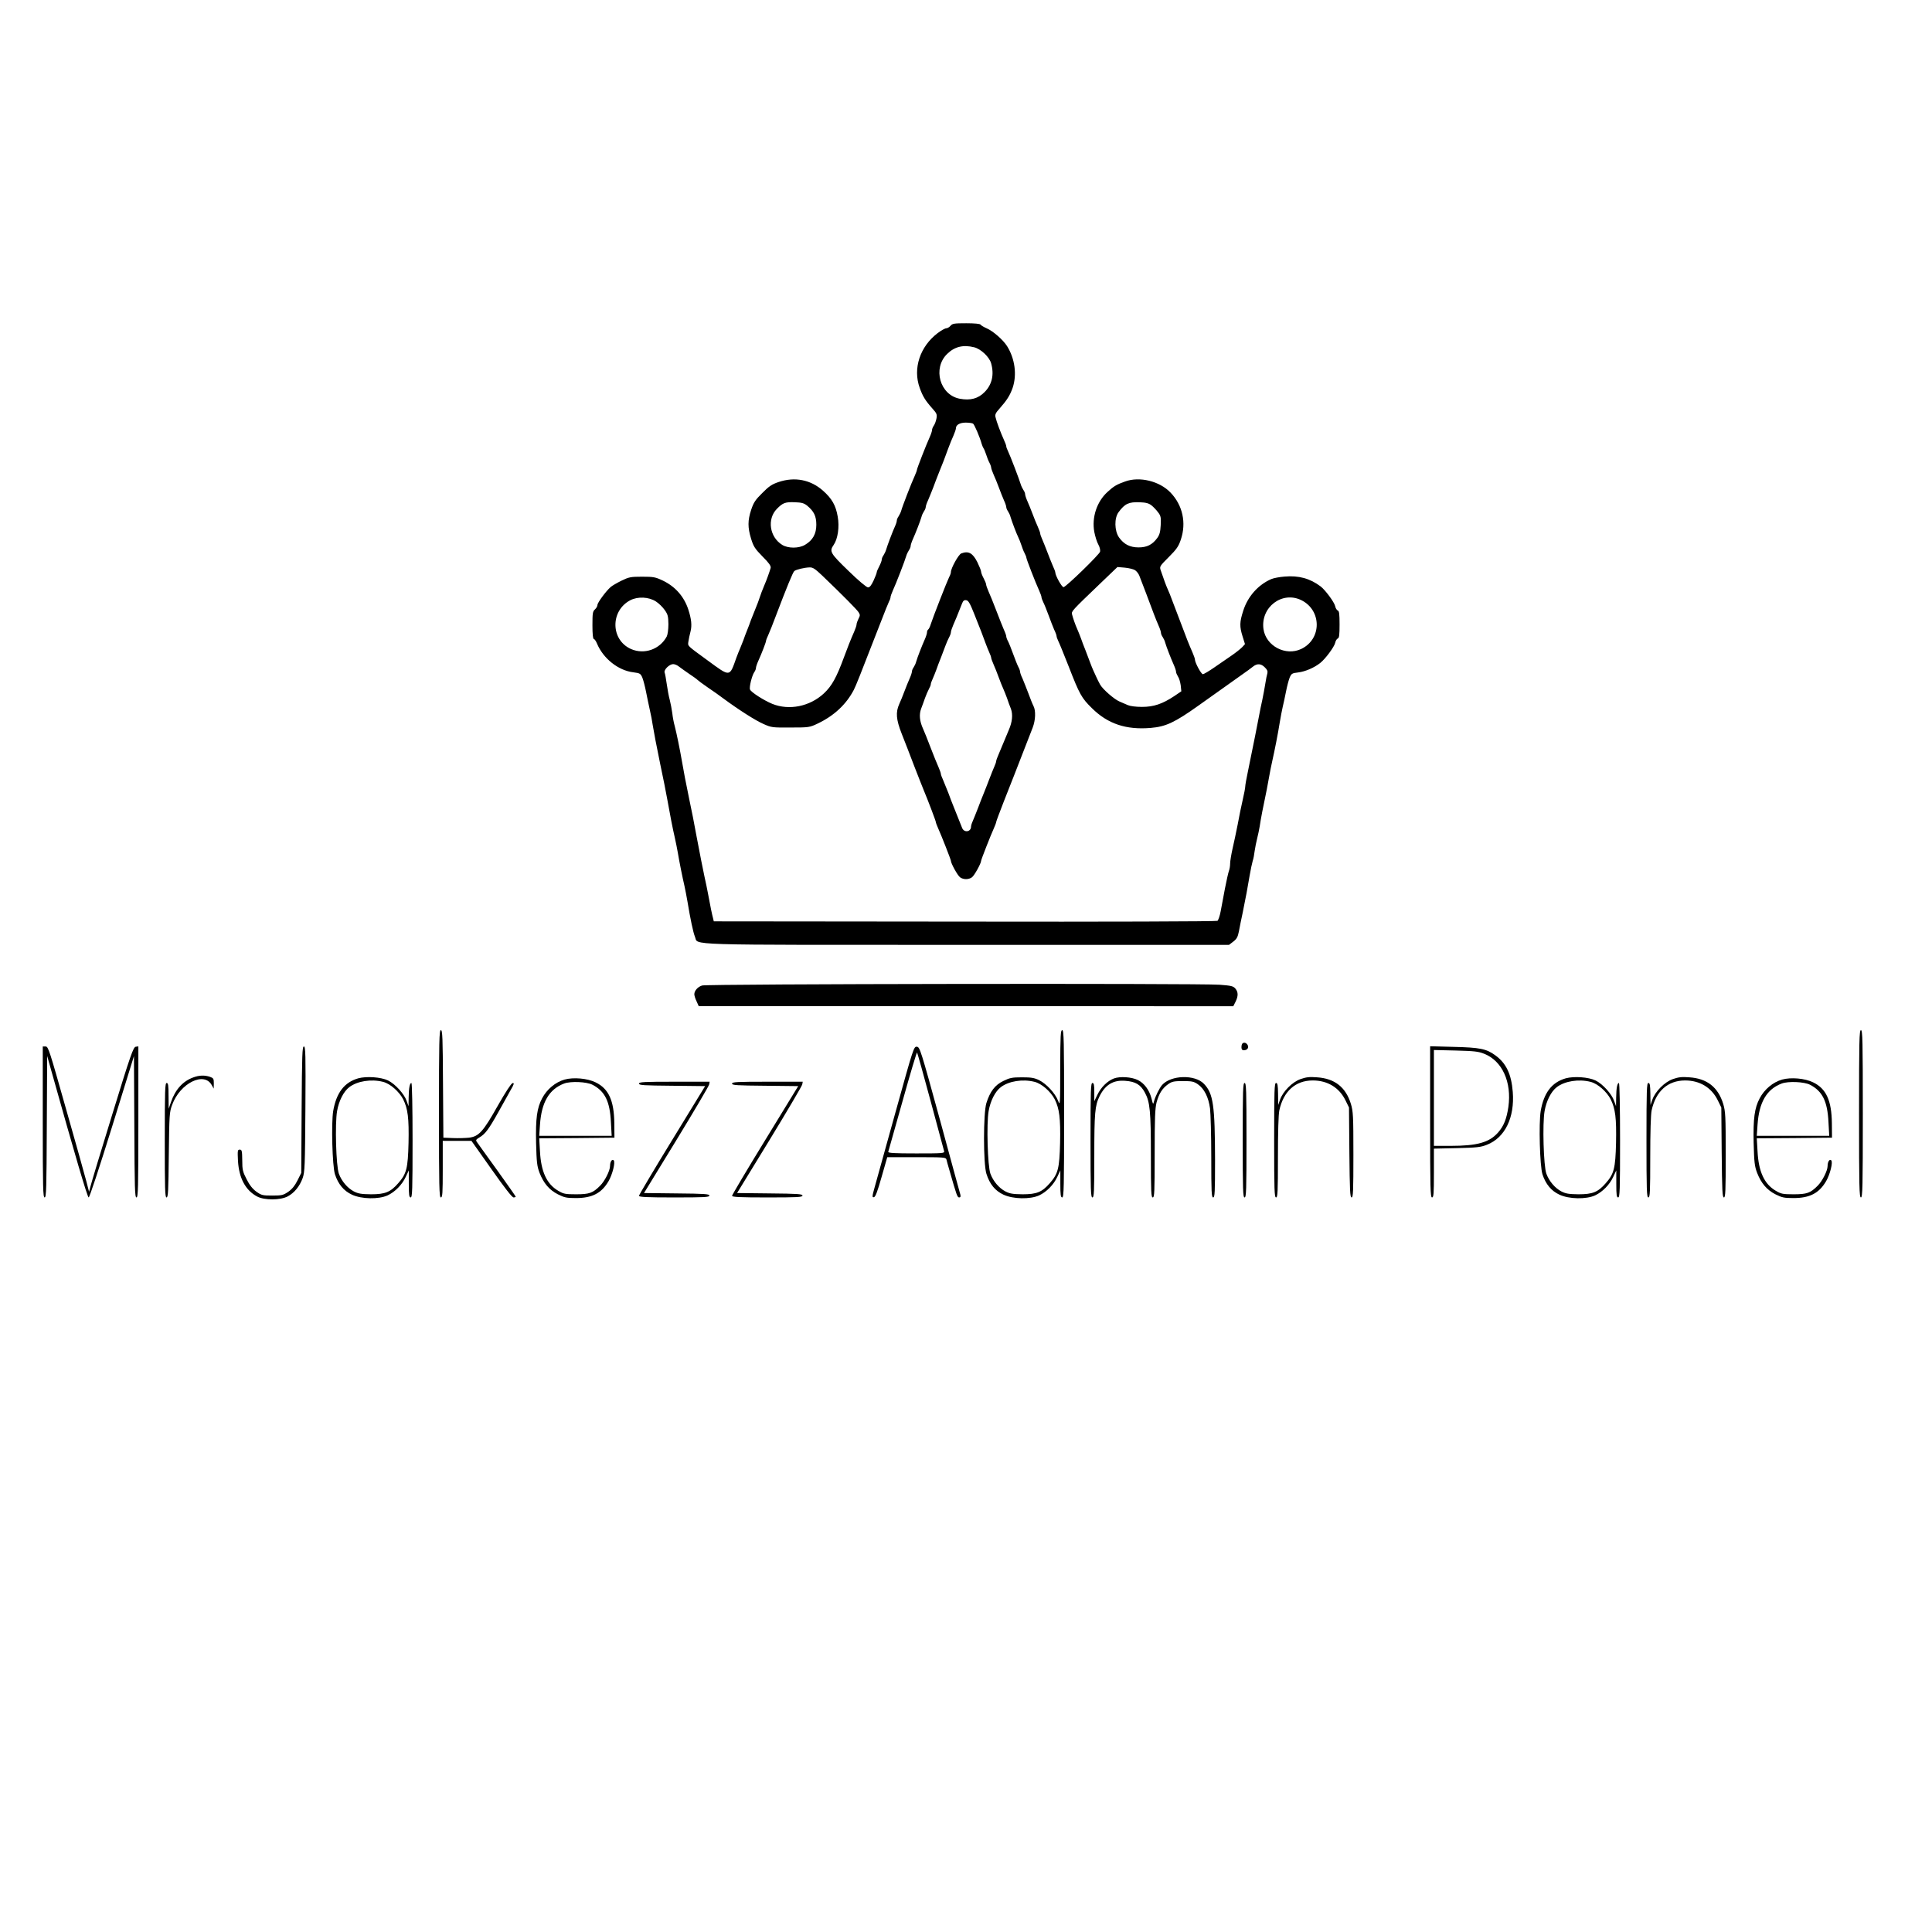 <?xml version="1.0" standalone="no"?>
<!DOCTYPE svg PUBLIC "-//W3C//DTD SVG 20010904//EN"
 "http://www.w3.org/TR/2001/REC-SVG-20010904/DTD/svg10.dtd">
<svg version="1.0" xmlns="http://www.w3.org/2000/svg"
 width="1536pt" height="1536pt" viewBox="0 0 1536 1536"
 preserveAspectRatio="xMidYMid meet">

	<g transform="translate(0,1536) scale(0.1,-0.1)"
	fill="#000000" stroke="none">
		<path d="M7557 12770 c-9 -11 -25 -20 -34 -20 -10 0 -40 -17 -68 -38 -141
-107 -199 -282 -143 -436 24 -67 44 -100 101 -164 35 -39 38 -47 32 -80 -4
-20 -13 -45 -21 -56 -8 -11 -14 -27 -14 -35 0 -8 -8 -33 -18 -55 -28 -61 -102
-251 -102 -261 0 -5 -8 -27 -18 -49 -24 -51 -98 -242 -107 -276 -4 -14 -14
-34 -21 -45 -8 -11 -14 -26 -14 -33 0 -8 -6 -28 -14 -45 -19 -41 -62 -155 -71
-187 -4 -14 -14 -34 -21 -45 -8 -11 -14 -26 -14 -35 0 -8 -9 -32 -20 -53 -11
-20 -20 -42 -20 -48 0 -5 -11 -35 -25 -65 -18 -38 -30 -54 -44 -54 -12 0 -76
54 -155 131 -146 141 -154 155 -118 207 33 48 47 143 32 225 -15 89 -46 143
-117 206 -98 87 -224 112 -352 69 -54 -18 -78 -34 -131 -88 -55 -54 -69 -76
-88 -133 -28 -85 -28 -140 -1 -229 19 -62 30 -80 91 -142 52 -52 68 -75 65
-91 -7 -26 -35 -104 -47 -130 -5 -11 -16 -39 -25 -62 -8 -24 -22 -62 -30 -85
-9 -24 -22 -56 -29 -73 -7 -16 -19 -46 -26 -65 -6 -19 -20 -55 -30 -80 -10
-25 -24 -61 -30 -80 -7 -19 -19 -48 -26 -65 -7 -16 -21 -50 -30 -75 -55 -155
-46 -154 -229 -20 -167 122 -157 112 -152 150 3 19 10 55 17 80 12 48 7 98
-18 175 -34 103 -104 182 -202 229 -59 28 -74 31 -165 31 -92 0 -105 -3 -165
-32 -36 -18 -74 -40 -85 -50 -38 -33 -105 -125 -105 -142 0 -10 -9 -26 -20
-36 -18 -16 -20 -31 -20 -127 0 -69 4 -108 11 -108 5 0 17 -16 25 -36 50 -120
170 -215 289 -229 53 -7 58 -10 72 -43 8 -20 21 -70 29 -111 8 -42 22 -107 30
-144 9 -37 19 -91 23 -120 9 -56 30 -166 60 -312 27 -127 41 -199 56 -280 21
-119 44 -237 60 -305 8 -36 19 -90 24 -120 11 -67 37 -197 53 -265 6 -27 17
-84 24 -125 22 -134 45 -244 59 -277 31 -70 -151 -65 2162 -65 l2084 0 34 26
c27 21 36 36 45 83 6 32 19 99 30 148 25 124 39 196 55 294 8 47 19 98 24 115
6 17 13 54 16 81 4 28 13 73 20 100 7 28 16 70 20 95 3 25 13 77 20 115 31
148 47 232 56 285 5 30 16 84 24 120 19 84 45 215 60 310 7 41 17 95 23 120 6
25 18 79 26 121 8 41 21 91 29 111 14 33 19 36 69 42 56 7 126 37 174 75 41
32 112 128 119 160 3 16 13 32 21 35 11 4 14 28 14 111 0 83 -3 107 -14 111
-8 3 -18 19 -21 35 -7 32 -79 129 -116 157 -84 63 -173 88 -287 78 -39 -3 -87
-12 -105 -20 -104 -45 -187 -138 -223 -252 -29 -90 -30 -124 -5 -204 l19 -61
-23 -25 c-13 -13 -49 -42 -81 -64 -33 -22 -94 -64 -138 -95 -43 -30 -85 -55
-93 -55 -13 0 -63 92 -63 117 0 7 -9 32 -19 55 -27 61 -56 134 -81 203 -13 33
-31 80 -40 105 -10 25 -28 72 -40 105 -12 33 -28 74 -36 90 -13 28 -32 81 -56
151 -10 30 -8 33 64 105 63 63 78 85 96 139 45 133 15 273 -82 374 -87 91
-246 130 -361 88 -68 -24 -91 -38 -141 -84 -84 -77 -125 -201 -104 -317 7 -36
21 -81 32 -100 11 -20 17 -44 14 -57 -6 -23 -267 -277 -290 -282 -13 -3 -66
92 -66 117 0 6 -9 30 -20 53 -10 24 -31 75 -45 113 -15 39 -33 84 -41 102 -8
17 -14 36 -14 42 0 6 -9 30 -19 53 -11 24 -30 70 -42 103 -12 33 -31 78 -41
101 -10 22 -18 47 -18 55 0 8 -6 23 -14 34 -7 11 -17 31 -21 45 -11 38 -85
231 -101 263 -8 16 -14 33 -14 39 0 6 -8 29 -19 52 -25 55 -59 145 -66 178 -6
21 0 35 32 70 59 67 83 105 104 165 35 104 18 232 -45 332 -32 50 -111 119
-162 141 -23 10 -45 23 -48 29 -5 7 -48 11 -114 11 -95 0 -110 -2 -125 -20z
m188 -171 c53 -13 121 -77 135 -128 25 -90 7 -168 -52 -228 -51 -52 -113 -69
-198 -53 -158 30 -217 242 -100 356 59 58 128 75 215 53z m-9 -607 c11 -7 54
-107 69 -162 4 -14 11 -29 15 -35 4 -5 13 -27 20 -48 7 -22 18 -51 26 -65 8
-15 14 -33 14 -39 0 -7 9 -32 19 -55 11 -24 30 -70 42 -103 12 -33 30 -78 40
-101 11 -23 19 -48 19 -55 0 -8 6 -23 14 -34 7 -11 17 -31 20 -45 11 -37 47
-132 61 -160 7 -14 18 -42 25 -63 7 -22 18 -51 26 -65 8 -15 14 -31 14 -36 0
-11 73 -199 102 -262 10 -22 18 -45 18 -51 0 -6 6 -24 14 -40 8 -15 27 -62 42
-103 15 -41 35 -93 45 -116 11 -22 19 -45 19 -51 0 -6 6 -24 14 -40 8 -15 45
-107 83 -203 85 -219 102 -250 184 -330 126 -125 272 -174 469 -157 119 10
191 44 379 178 168 120 293 208 356 253 28 19 61 44 75 55 34 28 66 26 96 -5
19 -18 24 -31 20 -47 -4 -12 -11 -48 -16 -80 -5 -33 -16 -91 -24 -130 -9 -40
-20 -94 -25 -122 -16 -86 -41 -210 -90 -450 -12 -55 -21 -109 -21 -119 0 -10
-9 -58 -20 -105 -11 -47 -29 -135 -40 -196 -12 -60 -30 -147 -41 -193 -10 -45
-19 -98 -19 -117 0 -18 -4 -45 -10 -60 -5 -14 -19 -76 -31 -138 -12 -62 -27
-143 -34 -181 -7 -38 -19 -72 -26 -77 -8 -5 -912 -8 -2009 -6 l-1995 2 -6 25
c-7 25 -23 100 -40 195 -5 28 -18 91 -29 140 -19 93 -29 140 -61 310 -25 134
-36 193 -59 300 -32 157 -42 208 -55 285 -21 120 -46 241 -60 295 -8 28 -17
75 -20 105 -4 30 -13 78 -20 105 -8 28 -18 84 -24 126 -6 41 -13 83 -17 92 -8
22 38 67 68 67 13 0 34 -9 48 -21 14 -11 50 -36 80 -57 30 -20 60 -41 65 -47
6 -6 42 -33 80 -59 39 -26 97 -67 130 -92 118 -87 251 -172 315 -200 63 -28
70 -29 215 -28 146 0 152 1 215 31 131 62 228 153 288 268 19 38 43 98 207
520 36 94 70 178 75 187 6 10 10 23 10 30 0 6 8 30 18 52 24 51 98 242 107
276 4 14 14 34 21 45 8 11 14 26 14 34 0 8 8 33 18 55 22 49 58 141 68 176 3
14 13 34 20 45 8 11 14 26 14 34 0 7 8 32 19 55 10 23 28 68 41 101 12 33 31
83 42 110 31 75 53 133 77 200 12 33 31 79 42 103 10 23 19 49 19 57 0 27 31
45 78 45 26 0 52 -4 58 -8z m-1319 -652 c54 -45 73 -83 73 -152 0 -72 -28
-123 -89 -159 -49 -30 -135 -30 -182 -1 -101 62 -122 205 -43 286 48 49 67 56
145 53 52 -2 71 -7 96 -27z m2738 2 c15 -12 39 -37 52 -55 22 -28 24 -41 21
-102 -3 -55 -9 -77 -28 -103 -39 -53 -82 -74 -148 -74 -69 0 -117 25 -156 80
-36 53 -38 153 -3 200 50 68 81 82 168 79 50 -2 72 -8 94 -25z m-2618 -558
c170 -163 273 -268 288 -290 14 -22 14 -27 0 -54 -8 -16 -15 -36 -15 -44 0 -9
-9 -35 -19 -58 -27 -61 -56 -134 -81 -203 -60 -163 -97 -229 -160 -288 -112
-104 -276 -137 -410 -83 -68 28 -169 93 -177 114 -8 18 15 110 33 137 8 11 14
26 14 34 0 8 8 33 18 55 27 59 62 150 62 160 0 5 8 27 19 50 10 23 37 88 58
146 88 232 137 351 148 360 15 12 80 28 122 29 25 1 43 -11 100 -65z m2487 43
c13 -9 28 -28 34 -44 6 -15 29 -77 53 -138 23 -60 51 -135 62 -165 11 -30 29
-73 39 -96 10 -22 18 -47 18 -55 0 -8 6 -23 14 -34 7 -11 17 -31 20 -45 10
-35 46 -127 68 -176 10 -22 18 -47 18 -55 0 -8 7 -24 15 -37 9 -12 18 -43 22
-70 l5 -48 -56 -38 c-95 -63 -164 -86 -257 -86 -49 0 -93 6 -112 14 -18 8 -48
21 -67 29 -41 17 -133 97 -154 135 -9 15 -22 43 -31 62 -9 19 -20 44 -25 55
-5 11 -16 38 -24 60 -8 22 -24 65 -36 95 -12 30 -29 73 -36 95 -8 22 -21 54
-28 70 -17 37 -36 93 -43 121 -6 24 1 31 217 238 l144 138 59 -5 c32 -3 68
-12 81 -20z m-3809 -249 c22 -14 53 -44 69 -67 26 -36 29 -51 30 -114 0 -41
-6 -83 -13 -97 -55 -103 -179 -146 -284 -100 -163 72 -166 304 -6 388 60 31
147 27 204 -10z m5132 10 c162 -81 162 -309 -1 -387 -124 -60 -282 23 -301
158 -24 174 149 305 302 229z"/>
		<path d="M7642 10960 c-22 -9 -82 -118 -82 -148 0 -8 -6 -26 -14 -40 -16 -32
-129 -320 -146 -374 -6 -21 -16 -40 -21 -43 -5 -4 -9 -13 -9 -22 0 -9 -8 -35
-18 -57 -22 -49 -58 -141 -68 -176 -3 -14 -13 -34 -20 -45 -8 -11 -14 -26 -14
-34 0 -8 -8 -33 -18 -55 -10 -23 -29 -68 -41 -101 -12 -33 -31 -79 -42 -103
-29 -65 -25 -122 20 -236 22 -56 68 -173 101 -261 34 -88 68 -173 75 -190 30
-71 95 -242 95 -250 0 -5 8 -27 18 -49 26 -57 102 -251 102 -260 0 -20 54
-118 73 -131 27 -19 67 -19 94 0 19 13 73 111 73 131 0 9 76 203 102 260 10
22 18 44 18 49 0 5 28 79 61 164 53 134 91 230 229 586 23 59 26 136 6 173 -8
15 -26 61 -41 102 -16 41 -36 93 -46 116 -11 22 -19 46 -19 53 0 7 -6 25 -14
39 -8 15 -26 61 -41 102 -15 41 -33 87 -41 102 -8 14 -14 32 -14 38 0 7 -8 31
-19 54 -10 23 -37 91 -60 151 -23 61 -51 129 -62 153 -10 23 -19 48 -19 55 0
7 -9 29 -20 50 -11 20 -20 44 -20 52 0 9 -14 43 -30 76 -37 73 -71 91 -128 69z
m105 -485 c48 -119 66 -167 89 -230 8 -22 21 -54 29 -72 8 -17 15 -36 15 -42
0 -6 9 -30 19 -53 11 -24 29 -70 41 -103 12 -33 28 -73 36 -90 7 -16 21 -50
30 -75 8 -25 22 -63 31 -85 17 -46 11 -106 -17 -169 -10 -23 -28 -66 -40 -96
-12 -30 -31 -74 -41 -98 -10 -23 -19 -47 -19 -53 0 -6 -6 -25 -14 -42 -8 -18
-26 -63 -41 -102 -14 -38 -35 -90 -45 -115 -10 -25 -31 -76 -45 -115 -15 -38
-33 -84 -41 -102 -8 -17 -14 -37 -14 -45 0 -42 -55 -51 -71 -10 -30 74 -51
126 -68 170 -11 26 -29 74 -41 107 -13 33 -31 78 -41 101 -11 23 -19 46 -19
52 0 6 -9 31 -19 54 -11 24 -39 93 -62 153 -23 61 -50 128 -60 150 -28 61 -33
114 -16 160 9 22 22 60 31 85 9 25 23 57 31 72 8 14 15 31 15 38 0 7 7 26 15
43 8 18 21 50 29 72 7 22 24 65 36 95 12 30 28 73 36 95 8 22 21 52 29 67 8
14 15 33 15 42 0 8 9 35 19 58 17 38 29 67 70 171 8 21 17 28 33 25 17 -2 30
-25 65 -113z"/>
		<path d="M5582 7525 c-35 -11 -61 -41 -62 -69 0 -11 8 -37 18 -57 l17 -38
2125 0 2125 -1 18 36 c22 45 22 76 -1 104 -17 20 -32 24 -126 31 -170 12
-4078 7 -4114 -6z"/>
		<path d="M3490 6505 c0 -584 2 -665 15 -665 13 0 15 32 15 225 l0 225 114 0
114 0 159 -225 c103 -146 164 -225 176 -225 9 0 17 3 17 6 0 3 -66 97 -147
210 -82 113 -154 214 -161 224 -11 15 -9 20 21 38 44 26 72 62 150 202 35 63
79 141 97 174 28 48 30 57 15 55 -11 -3 -54 -68 -117 -179 -117 -208 -151
-245 -229 -255 -30 -3 -88 -5 -129 -3 l-75 3 -3 428 c-2 370 -4 427 -17 427
-13 0 -15 -83 -15 -665z"/>
		<path d="M8429 6868 c0 -295 -1 -302 -17 -259 -23 59 -92 134 -150 163 -39 19
-63 23 -137 23 -79 0 -97 -4 -148 -29 -67 -32 -106 -84 -135 -176 -25 -81 -25
-480 0 -561 26 -83 69 -136 136 -167 77 -36 212 -38 283 -6 60 28 116 85 145
148 l24 51 0 -107 c0 -89 3 -108 15 -108 13 0 15 81 15 665 0 584 -2 665 -15
665 -13 0 -15 -41 -16 -302z m-204 -109 c57 -14 128 -77 160 -138 38 -76 47
-151 43 -347 -5 -204 -16 -246 -82 -321 -62 -71 -104 -88 -216 -88 -78 1 -102
5 -137 23 -51 27 -97 81 -119 141 -22 60 -32 398 -14 498 14 81 52 156 97 190
63 48 174 66 268 42z"/>
		<path d="M14780 6505 c0 -584 2 -665 15 -665 13 0 15 81 15 665 0 584 -2 665
-15 665 -13 0 -15 -81 -15 -665z"/>
		<path d="M9877 7063 c-4 -3 -7 -17 -7 -30 0 -15 6 -23 18 -23 28 0 43 20 31
42 -10 18 -30 24 -42 11z"/>
		<path d="M340 6440 c0 -525 2 -600 15 -600 13 0 15 72 17 562 l3 563 28 -100
c197 -702 292 -1025 302 -1025 7 0 84 234 186 562 l174 562 3 -562 c2 -490 4
-562 17 -562 13 0 15 75 15 601 l0 600 -21 -3 c-19 -3 -40 -61 -185 -533 -90
-291 -168 -550 -174 -575 l-12 -45 -22 85 c-12 47 -85 307 -162 577 -131 463
-140 493 -161 493 l-23 0 0 -600z"/>
		<path d="M2398 6538 l-3 -503 -30 -60 c-21 -42 -43 -69 -73 -90 -40 -27 -51
-30 -127 -30 -77 0 -86 2 -127 31 -30 22 -54 52 -77 98 -31 60 -35 75 -35 151
-1 76 -3 85 -20 85 -17 0 -18 -7 -14 -89 8 -138 60 -235 153 -284 57 -30 183
-30 242 1 53 28 95 80 119 145 17 48 19 95 22 550 3 438 1 497 -12 497 -13 0
-15 -63 -18 -502z"/>
		<path d="M7121 6523 c-79 -285 -154 -555 -167 -601 -21 -75 -21 -83 -6 -80 12
2 28 44 61 161 l45 157 232 0 c213 0 233 -1 238 -17 2 -10 14 -52 26 -93 56
-195 61 -210 76 -210 10 0 13 7 9 23 -4 12 -77 281 -163 597 -152 554 -159
575 -182 578 -25 3 -27 -4 -169 -515z m278 82 c56 -209 104 -388 107 -397 5
-17 -10 -18 -221 -18 -177 0 -226 3 -223 13 2 6 53 188 114 404 60 215 112
389 115 385 3 -4 52 -178 108 -387z"/>
		<path d="M11370 6441 c0 -528 2 -601 15 -601 13 0 15 28 15 194 l0 194 183 4
c159 4 189 7 239 27 143 56 221 216 205 420 -11 142 -53 229 -139 291 -71 52
-123 62 -330 67 l-188 5 0 -601z m430 541 c143 -56 220 -225 192 -423 -14 -94
-36 -151 -82 -203 -70 -79 -166 -106 -377 -106 l-133 0 0 381 0 381 173 -4
c147 -4 180 -7 227 -26z"/>
		<path d="M1536 6794 c-83 -30 -143 -97 -177 -197 l-18 -52 -1 103 c0 84 -3
102 -15 102 -13 0 -15 -57 -15 -455 0 -389 2 -455 14 -455 13 0 15 52 18 338
4 322 5 340 27 399 63 172 255 267 315 155 l15 -27 1 42 c0 37 -3 42 -31 52
-42 14 -85 13 -133 -5z"/>
		<path d="M2848 6787 c-111 -32 -174 -115 -199 -260 -16 -98 -7 -437 14 -503
26 -79 70 -132 135 -162 77 -36 212 -38 283 -6 60 28 116 85 145 148 l24 51 0
-107 c0 -89 3 -108 15 -108 13 0 15 57 15 455 0 257 -4 455 -9 455 -13 0 -21
-38 -22 -115 l-1 -70 -15 42 c-19 56 -92 136 -148 163 -56 27 -171 35 -237 17z
m197 -28 c57 -14 128 -77 160 -138 38 -76 47 -151 43 -347 -5 -204 -16 -246
-82 -321 -62 -71 -104 -88 -216 -88 -78 1 -102 5 -137 23 -51 27 -97 81 -119
141 -22 60 -32 398 -14 498 14 81 52 156 97 190 63 48 174 66 268 42z"/>
		<path d="M8856 6786 c-52 -20 -103 -70 -132 -131 l-24 -50 0 73 c0 57 -3 72
-15 72 -13 0 -15 -57 -15 -455 0 -398 2 -455 15 -455 13 0 15 43 15 330 0 340
5 401 42 475 46 92 110 130 205 122 81 -6 121 -30 155 -93 41 -75 48 -150 48
-506 0 -285 2 -328 15 -328 13 0 15 45 15 348 0 282 3 359 15 407 19 71 46
113 93 146 30 21 47 24 117 24 70 0 86 -3 118 -25 51 -35 85 -103 97 -192 5
-40 10 -216 10 -390 0 -276 2 -318 15 -318 13 0 15 40 15 298 -1 434 -14 528
-88 605 -72 76 -263 70 -333 -9 -21 -24 -54 -91 -64 -129 -7 -29 -8 -28 -21
25 -18 66 -57 118 -107 143 -50 25 -142 31 -191 13z"/>
		<path d="M10340 6781 c-66 -23 -140 -98 -163 -163 l-15 -43 -1 88 c-1 70 -4
87 -16 87 -13 0 -15 -57 -15 -455 0 -398 2 -455 15 -455 13 0 15 42 15 320 0
198 4 339 11 372 33 152 128 238 266 238 117 0 210 -56 260 -158 l28 -57 3
-357 c3 -304 5 -358 18 -358 12 0 14 50 14 339 0 312 -2 344 -20 405 -41 133
-129 202 -270 211 -59 5 -87 1 -130 -14z"/>
		<path d="M12448 6787 c-111 -32 -174 -115 -199 -260 -16 -98 -7 -437 14 -503
26 -79 70 -132 135 -162 77 -36 212 -38 283 -6 60 28 116 85 145 148 l24 51 0
-107 c0 -89 3 -108 15 -108 13 0 15 57 15 455 0 257 -4 455 -9 455 -13 0 -21
-38 -22 -115 l-1 -70 -15 42 c-19 56 -92 136 -148 163 -56 27 -171 35 -237 17z
m197 -28 c57 -14 128 -77 160 -138 38 -76 47 -151 43 -347 -5 -204 -16 -246
-82 -321 -62 -71 -104 -88 -216 -88 -78 1 -102 5 -137 23 -51 27 -97 81 -119
141 -22 60 -32 398 -14 498 14 81 52 156 97 190 63 48 174 66 268 42z"/>
		<path d="M13300 6781 c-66 -23 -140 -98 -163 -163 l-15 -43 -1 88 c-1 70 -4
87 -16 87 -13 0 -15 -57 -15 -455 0 -398 2 -455 15 -455 13 0 15 42 15 320 0
198 4 339 11 372 33 152 128 238 266 238 117 0 210 -56 260 -158 l28 -57 3
-357 c3 -304 5 -358 18 -358 12 0 14 50 14 339 0 312 -2 344 -20 405 -41 133
-129 202 -270 211 -59 5 -87 1 -130 -14z"/>
		<path d="M4488 6777 c-73 -21 -140 -77 -178 -149 -41 -77 -52 -160 -48 -353 4
-157 8 -187 27 -238 33 -85 78 -137 146 -172 52 -26 69 -30 144 -30 128 0 203
38 259 134 31 53 56 151 41 166 -13 13 -29 -11 -29 -45 0 -37 -42 -121 -80
-158 -57 -57 -85 -67 -190 -67 -86 0 -100 3 -142 28 -91 53 -137 152 -145 314
l-6 103 299 2 299 3 -1 115 c-2 180 -45 275 -149 325 -65 32 -176 42 -247 22z
m222 -41 c99 -51 139 -132 147 -298 l6 -108 -288 0 -288 0 6 88 c12 179 73
283 193 328 52 19 177 14 224 -10z"/>
		<path d="M14168 6777 c-73 -21 -140 -77 -178 -149 -41 -77 -52 -160 -48 -353
4 -157 8 -187 27 -238 33 -85 78 -137 146 -172 52 -26 69 -30 144 -30 128 0
203 38 259 134 31 53 56 151 41 166 -13 13 -29 -11 -29 -45 0 -37 -42 -121
-80 -158 -57 -57 -85 -67 -190 -67 -86 0 -100 3 -142 28 -91 53 -137 152 -145
314 l-6 103 299 2 299 3 -1 115 c-2 180 -45 275 -149 325 -65 32 -176 42 -247
22z m222 -41 c99 -51 139 -132 147 -298 l6 -108 -288 0 -288 0 6 88 c12 179
73 283 193 328 52 19 177 14 224 -10z"/>
		<path d="M5080 6745 c0 -13 38 -15 263 -17 l263 -3 -263 -430 c-145 -236 -263
-436 -263 -442 0 -10 63 -13 280 -13 241 0 280 2 280 15 0 12 -38 15 -260 17
l-260 3 257 420 c141 231 258 430 261 443 l4 22 -281 0 c-242 0 -281 -2 -281
-15z"/>
		<path d="M5820 6745 c0 -13 38 -15 263 -17 l263 -3 -263 -430 c-145 -236 -263
-436 -263 -442 0 -10 63 -13 280 -13 241 0 280 2 280 15 0 12 -38 15 -260 17
l-260 3 257 420 c141 231 258 430 261 443 l4 22 -281 0 c-242 0 -281 -2 -281
-15z"/>
		<path d="M9880 6295 c0 -398 2 -455 15 -455 13 0 15 57 15 455 0 398 -2 455
-15 455 -13 0 -15 -57 -15 -455z"/>
	</g>
</svg>
